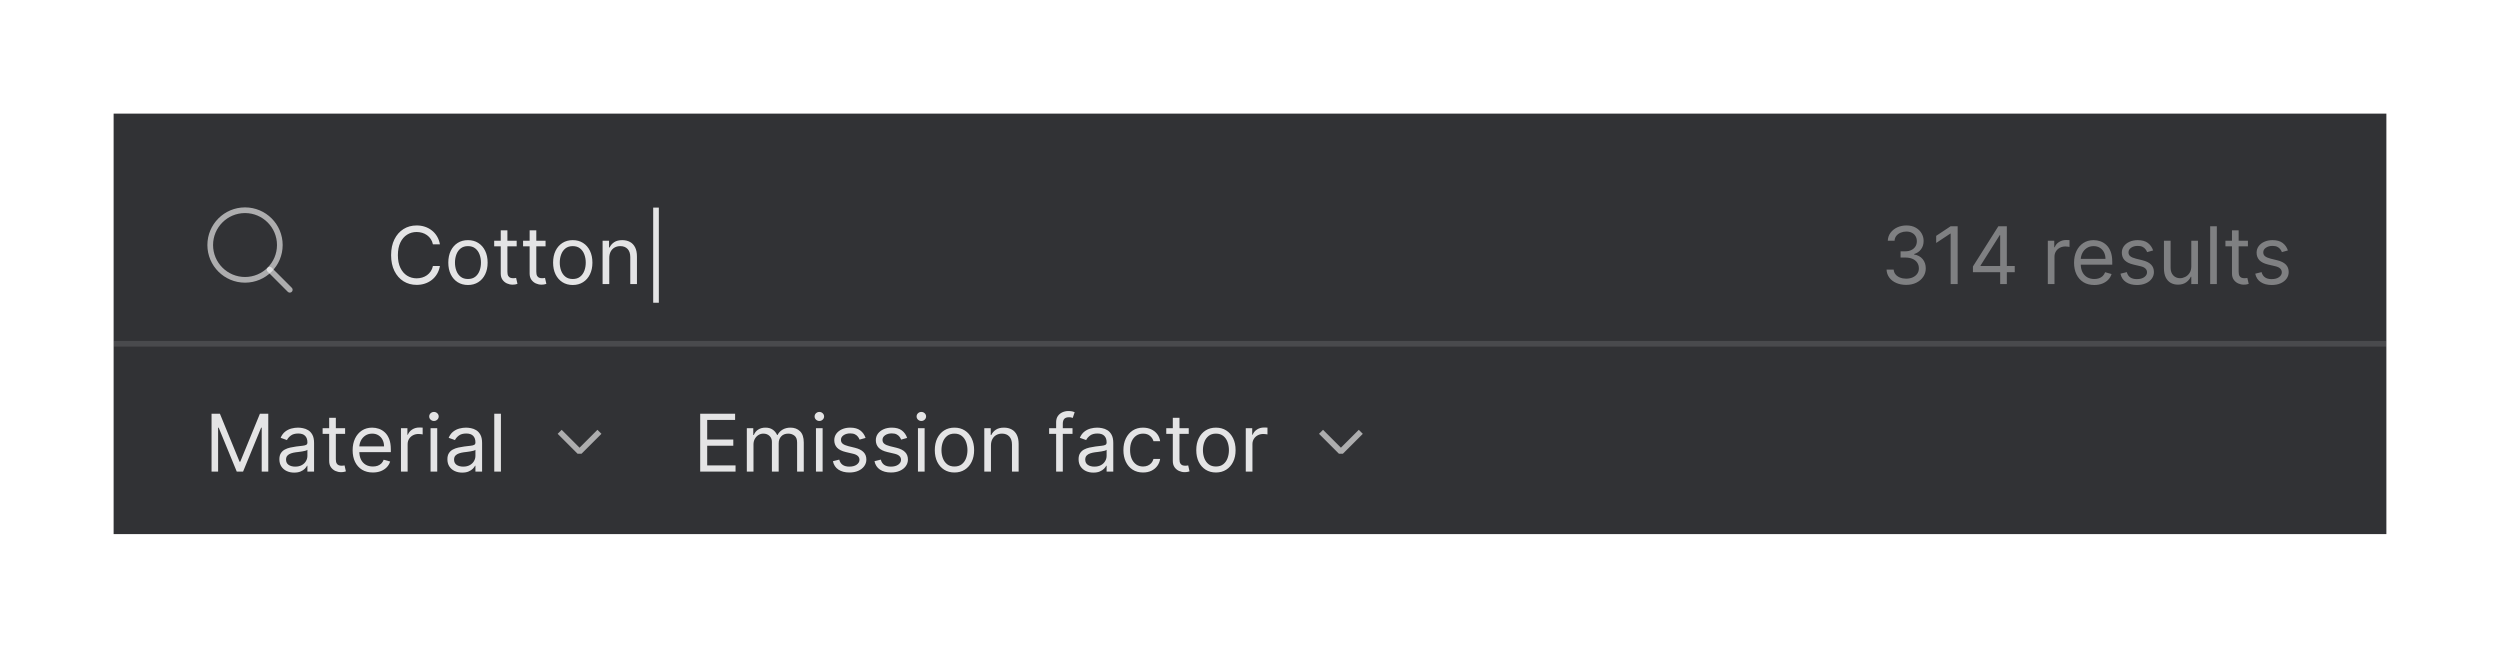 <svg width="440" height="114" viewBox="0 0 440 114" fill="none" xmlns="http://www.w3.org/2000/svg">
<g filter="url(#filter0_d_23_111)">
<rect width="400" height="74" transform="translate(20 20)" fill="#202124"/>
<rect width="400" height="74" transform="translate(20 20)" fill="white" fill-opacity="0.08"/>
<g clip-path="url(#clip0_23_111)">
<path d="M43.125 49.25C46.508 49.25 49.25 46.508 49.25 43.125C49.25 39.742 46.508 37 43.125 37C39.742 37 37 39.742 37 43.125C37 46.508 39.742 49.25 43.125 49.25Z" stroke="white" stroke-opacity="0.6" stroke-linecap="round" stroke-linejoin="round"/>
<path d="M47.456 47.456L51 51" stroke="white" stroke-opacity="0.6" stroke-linecap="round" stroke-linejoin="round"/>
</g>
<path d="M77.426 43H76.193C76.12 42.645 75.993 42.334 75.81 42.065C75.631 41.797 75.413 41.572 75.154 41.389C74.899 41.204 74.615 41.064 74.304 40.972C73.992 40.879 73.668 40.832 73.329 40.832C72.713 40.832 72.155 40.988 71.654 41.3C71.157 41.611 70.761 42.07 70.466 42.677C70.174 43.283 70.028 44.028 70.028 44.909C70.028 45.791 70.174 46.535 70.466 47.141C70.761 47.748 71.157 48.207 71.654 48.519C72.155 48.83 72.713 48.986 73.329 48.986C73.668 48.986 73.992 48.939 74.304 48.847C74.615 48.754 74.899 48.616 75.154 48.434C75.413 48.248 75.631 48.021 75.81 47.753C75.993 47.481 76.12 47.169 76.193 46.818H77.426C77.333 47.339 77.164 47.804 76.919 48.215C76.674 48.626 76.369 48.976 76.004 49.264C75.64 49.549 75.23 49.766 74.776 49.916C74.326 50.065 73.843 50.139 73.329 50.139C72.461 50.139 71.689 49.927 71.013 49.503C70.337 49.079 69.805 48.475 69.417 47.693C69.029 46.911 68.835 45.983 68.835 44.909C68.835 43.835 69.029 42.907 69.417 42.125C69.805 41.343 70.337 40.74 71.013 40.315C71.689 39.891 72.461 39.679 73.329 39.679C73.843 39.679 74.326 39.754 74.776 39.903C75.23 40.052 75.64 40.271 76.004 40.559C76.369 40.844 76.674 41.192 76.919 41.603C77.164 42.011 77.333 42.476 77.426 43ZM82.362 50.159C81.672 50.159 81.067 49.995 80.547 49.667C80.03 49.339 79.626 48.88 79.334 48.29C79.046 47.7 78.901 47.01 78.901 46.222C78.901 45.426 79.046 44.732 79.334 44.139C79.626 43.545 80.03 43.084 80.547 42.756C81.067 42.428 81.672 42.264 82.362 42.264C83.051 42.264 83.654 42.428 84.171 42.756C84.692 43.084 85.096 43.545 85.384 44.139C85.676 44.732 85.822 45.426 85.822 46.222C85.822 47.01 85.676 47.7 85.384 48.29C85.096 48.88 84.692 49.339 84.171 49.667C83.654 49.995 83.051 50.159 82.362 50.159ZM82.362 49.105C82.885 49.105 83.316 48.971 83.654 48.702C83.992 48.434 84.243 48.081 84.405 47.644C84.567 47.206 84.649 46.732 84.649 46.222C84.649 45.711 84.567 45.236 84.405 44.795C84.243 44.354 83.992 43.998 83.654 43.726C83.316 43.454 82.885 43.318 82.362 43.318C81.838 43.318 81.407 43.454 81.069 43.726C80.731 43.998 80.481 44.354 80.318 44.795C80.156 45.236 80.075 45.711 80.075 46.222C80.075 46.732 80.156 47.206 80.318 47.644C80.481 48.081 80.731 48.434 81.069 48.702C81.407 48.971 81.838 49.105 82.362 49.105ZM90.934 42.364V43.358H86.977V42.364H90.934ZM88.13 40.534H89.303V47.812C89.303 48.144 89.351 48.392 89.447 48.558C89.547 48.721 89.673 48.83 89.825 48.886C89.981 48.939 90.145 48.966 90.317 48.966C90.447 48.966 90.553 48.959 90.636 48.946C90.719 48.929 90.785 48.916 90.835 48.906L91.073 49.96C90.994 49.99 90.883 50.02 90.74 50.05C90.597 50.083 90.417 50.099 90.198 50.099C89.867 50.099 89.542 50.028 89.224 49.886C88.909 49.743 88.647 49.526 88.438 49.234C88.233 48.943 88.13 48.575 88.13 48.131V40.534ZM96.02 42.364V43.358H92.062V42.364H96.02ZM93.216 40.534H94.389V47.812C94.389 48.144 94.437 48.392 94.533 48.558C94.633 48.721 94.759 48.83 94.911 48.886C95.067 48.939 95.231 48.966 95.403 48.966C95.533 48.966 95.639 48.959 95.722 48.946C95.805 48.929 95.871 48.916 95.921 48.906L96.159 49.96C96.079 49.99 95.969 50.02 95.826 50.05C95.683 50.083 95.503 50.099 95.284 50.099C94.953 50.099 94.628 50.028 94.31 49.886C93.995 49.743 93.733 49.526 93.524 49.234C93.319 48.943 93.216 48.575 93.216 48.131V40.534ZM100.805 50.159C100.116 50.159 99.511 49.995 98.99 49.667C98.473 49.339 98.069 48.88 97.777 48.29C97.489 47.7 97.345 47.01 97.345 46.222C97.345 45.426 97.489 44.732 97.777 44.139C98.069 43.545 98.473 43.084 98.99 42.756C99.511 42.428 100.116 42.264 100.805 42.264C101.494 42.264 102.098 42.428 102.615 42.756C103.135 43.084 103.539 43.545 103.828 44.139C104.119 44.732 104.265 45.426 104.265 46.222C104.265 47.01 104.119 47.7 103.828 48.29C103.539 48.88 103.135 49.339 102.615 49.667C102.098 49.995 101.494 50.159 100.805 50.159ZM100.805 49.105C101.329 49.105 101.76 48.971 102.098 48.702C102.436 48.434 102.686 48.081 102.848 47.644C103.011 47.206 103.092 46.732 103.092 46.222C103.092 45.711 103.011 45.236 102.848 44.795C102.686 44.354 102.436 43.998 102.098 43.726C101.76 43.454 101.329 43.318 100.805 43.318C100.281 43.318 99.85 43.454 99.512 43.726C99.174 43.998 98.924 44.354 98.762 44.795C98.599 45.236 98.518 45.711 98.518 46.222C98.518 46.732 98.599 47.206 98.762 47.644C98.924 48.081 99.174 48.434 99.512 48.702C99.85 48.971 100.281 49.105 100.805 49.105ZM107.23 45.406V50H106.056V42.364H107.19V43.557H107.289C107.468 43.169 107.74 42.858 108.105 42.622C108.469 42.383 108.94 42.264 109.517 42.264C110.034 42.264 110.486 42.37 110.874 42.582C111.262 42.791 111.563 43.109 111.779 43.537C111.994 43.961 112.102 44.498 112.102 45.148V50H110.928V45.227C110.928 44.627 110.773 44.16 110.461 43.825C110.15 43.487 109.722 43.318 109.178 43.318C108.804 43.318 108.469 43.399 108.174 43.562C107.883 43.724 107.652 43.961 107.483 44.273C107.314 44.584 107.23 44.962 107.23 45.406ZM115.956 36.537V53.281H114.962V36.537H115.956Z" fill="white" fill-opacity="0.87"/>
<path d="M335.494 50.139C334.838 50.139 334.253 50.026 333.739 49.801C333.229 49.576 332.823 49.263 332.521 48.861C332.223 48.457 332.061 47.988 332.034 47.455H333.287C333.313 47.783 333.426 48.066 333.625 48.305C333.824 48.54 334.084 48.722 334.406 48.852C334.727 48.981 335.083 49.045 335.474 49.045C335.912 49.045 336.3 48.969 336.638 48.817C336.976 48.664 337.241 48.452 337.433 48.18C337.625 47.909 337.722 47.594 337.722 47.236C337.722 46.861 337.629 46.532 337.443 46.246C337.258 45.958 336.986 45.733 336.628 45.57C336.27 45.408 335.832 45.327 335.315 45.327H334.5V44.233H335.315C335.72 44.233 336.074 44.16 336.379 44.014C336.688 43.868 336.928 43.663 337.1 43.398C337.276 43.133 337.364 42.821 337.364 42.463C337.364 42.118 337.287 41.818 337.135 41.563C336.982 41.308 336.767 41.109 336.489 40.967C336.214 40.824 335.889 40.753 335.514 40.753C335.163 40.753 334.831 40.818 334.52 40.947C334.212 41.073 333.96 41.257 333.764 41.499C333.569 41.737 333.463 42.026 333.446 42.364H332.253C332.273 41.83 332.433 41.363 332.735 40.962C333.037 40.557 333.431 40.242 333.918 40.017C334.409 39.792 334.947 39.679 335.534 39.679C336.164 39.679 336.704 39.807 337.155 40.062C337.606 40.314 337.952 40.647 338.194 41.061C338.436 41.475 338.557 41.923 338.557 42.403C338.557 42.977 338.406 43.466 338.104 43.87C337.806 44.274 337.4 44.554 336.886 44.71V44.79C337.529 44.896 338.031 45.169 338.393 45.61C338.754 46.048 338.935 46.59 338.935 47.236C338.935 47.789 338.784 48.286 338.482 48.727C338.184 49.165 337.776 49.51 337.259 49.761C336.742 50.013 336.154 50.139 335.494 50.139ZM344.548 39.818V50H343.315V41.111H343.255L340.769 42.761V41.508L343.315 39.818H344.548ZM347.237 47.912V46.898L351.712 39.818H352.447V41.389H351.95L348.57 46.739V46.818H354.595V47.912H347.237ZM352.03 50V47.604V47.131V39.818H353.203V50H352.03ZM360.416 50V42.364H361.549V43.517H361.629C361.768 43.139 362.02 42.833 362.384 42.597C362.749 42.362 363.16 42.244 363.617 42.244C363.704 42.244 363.811 42.246 363.941 42.249C364.07 42.253 364.168 42.258 364.234 42.264V43.457C364.194 43.447 364.103 43.432 363.96 43.413C363.821 43.389 363.674 43.378 363.518 43.378C363.147 43.378 362.815 43.456 362.524 43.611C362.235 43.764 362.007 43.976 361.838 44.248C361.672 44.516 361.589 44.823 361.589 45.168V50H360.416ZM368.594 50.159C367.858 50.159 367.223 49.997 366.69 49.672C366.16 49.344 365.75 48.886 365.462 48.3C365.177 47.71 365.034 47.024 365.034 46.242C365.034 45.459 365.177 44.77 365.462 44.173C365.75 43.573 366.151 43.106 366.665 42.771C367.182 42.433 367.785 42.264 368.475 42.264C368.872 42.264 369.265 42.331 369.653 42.463C370.041 42.596 370.394 42.811 370.712 43.109C371.03 43.404 371.284 43.795 371.472 44.283C371.661 44.77 371.756 45.37 371.756 46.082V46.58H365.869V45.565H370.563C370.563 45.135 370.477 44.75 370.304 44.412C370.135 44.074 369.893 43.807 369.578 43.611C369.267 43.416 368.899 43.318 368.475 43.318C368.007 43.318 367.603 43.434 367.262 43.666C366.923 43.895 366.663 44.193 366.481 44.561C366.299 44.929 366.208 45.323 366.208 45.744V46.42C366.208 46.997 366.307 47.486 366.506 47.887C366.708 48.285 366.988 48.588 367.346 48.797C367.704 49.002 368.12 49.105 368.594 49.105C368.902 49.105 369.181 49.062 369.429 48.976C369.681 48.886 369.898 48.754 370.08 48.578C370.263 48.399 370.404 48.177 370.503 47.912L371.637 48.23C371.517 48.615 371.317 48.953 371.035 49.244C370.753 49.533 370.405 49.758 369.991 49.92C369.577 50.08 369.111 50.159 368.594 50.159ZM378.95 44.074L377.896 44.372C377.829 44.197 377.732 44.026 377.602 43.86C377.477 43.691 377.304 43.552 377.085 43.443C376.867 43.333 376.587 43.278 376.245 43.278C375.778 43.278 375.388 43.386 375.077 43.602C374.769 43.814 374.615 44.084 374.615 44.412C374.615 44.704 374.721 44.934 374.933 45.103C375.145 45.272 375.476 45.413 375.927 45.526L377.061 45.804C377.743 45.97 378.252 46.223 378.587 46.565C378.922 46.903 379.089 47.339 379.089 47.872C379.089 48.31 378.963 48.701 378.711 49.045C378.463 49.39 378.115 49.662 377.667 49.861C377.22 50.06 376.699 50.159 376.106 50.159C375.327 50.159 374.682 49.99 374.172 49.652C373.662 49.314 373.338 48.82 373.203 48.17L374.316 47.892C374.422 48.303 374.623 48.611 374.918 48.817C375.216 49.022 375.606 49.125 376.086 49.125C376.633 49.125 377.067 49.009 377.389 48.777C377.713 48.542 377.876 48.26 377.876 47.932C377.876 47.667 377.783 47.445 377.597 47.266C377.412 47.083 377.127 46.947 376.742 46.858L375.47 46.56C374.77 46.394 374.257 46.137 373.928 45.789C373.604 45.438 373.441 44.999 373.441 44.472C373.441 44.041 373.562 43.66 373.804 43.328C374.049 42.997 374.383 42.736 374.803 42.548C375.228 42.359 375.708 42.264 376.245 42.264C377.001 42.264 377.594 42.43 378.025 42.761C378.459 43.093 378.767 43.53 378.95 44.074ZM385.668 46.878V42.364H386.841V50H385.668V48.707H385.588C385.409 49.095 385.131 49.425 384.753 49.697C384.375 49.965 383.898 50.099 383.321 50.099C382.844 50.099 382.42 49.995 382.048 49.786C381.677 49.574 381.385 49.256 381.173 48.832C380.961 48.404 380.855 47.865 380.855 47.216V42.364H382.028V47.136C382.028 47.693 382.184 48.137 382.496 48.469C382.811 48.8 383.212 48.966 383.699 48.966C383.991 48.966 384.287 48.891 384.589 48.742C384.894 48.593 385.149 48.364 385.354 48.056C385.563 47.748 385.668 47.355 385.668 46.878ZM390.163 39.818V50H388.99V39.818H390.163ZM395.633 42.364V43.358H391.676V42.364H395.633ZM392.829 40.534H394.002V47.812C394.002 48.144 394.051 48.392 394.147 48.558C394.246 48.721 394.372 48.83 394.525 48.886C394.68 48.939 394.844 48.966 395.017 48.966C395.146 48.966 395.252 48.959 395.335 48.946C395.418 48.929 395.484 48.916 395.534 48.906L395.772 49.96C395.693 49.99 395.582 50.02 395.439 50.05C395.297 50.083 395.116 50.099 394.897 50.099C394.566 50.099 394.241 50.028 393.923 49.886C393.608 49.743 393.346 49.526 393.137 49.234C392.932 48.943 392.829 48.575 392.829 48.131V40.534ZM402.67 44.074L401.616 44.372C401.55 44.197 401.452 44.026 401.323 43.86C401.197 43.691 401.025 43.552 400.806 43.443C400.587 43.333 400.307 43.278 399.966 43.278C399.499 43.278 399.109 43.386 398.798 43.602C398.489 43.814 398.335 44.084 398.335 44.412C398.335 44.704 398.441 44.934 398.653 45.103C398.866 45.272 399.197 45.413 399.648 45.526L400.781 45.804C401.464 45.97 401.973 46.223 402.308 46.565C402.642 46.903 402.81 47.339 402.81 47.872C402.81 48.31 402.684 48.701 402.432 49.045C402.183 49.39 401.835 49.662 401.388 49.861C400.94 50.06 400.42 50.159 399.827 50.159C399.048 50.159 398.403 49.99 397.893 49.652C397.382 49.314 397.059 48.82 396.923 48.17L398.037 47.892C398.143 48.303 398.344 48.611 398.638 48.817C398.937 49.022 399.326 49.125 399.807 49.125C400.354 49.125 400.788 49.009 401.109 48.777C401.434 48.542 401.597 48.26 401.597 47.932C401.597 47.667 401.504 47.445 401.318 47.266C401.133 47.083 400.848 46.947 400.463 46.858L399.19 46.56C398.491 46.394 397.977 46.137 397.649 45.789C397.324 45.438 397.162 44.999 397.162 44.472C397.162 44.041 397.283 43.66 397.525 43.328C397.77 42.997 398.103 42.736 398.524 42.548C398.948 42.359 399.429 42.264 399.966 42.264C400.722 42.264 401.315 42.43 401.746 42.761C402.18 43.093 402.488 43.53 402.67 44.074Z" fill="white" fill-opacity="0.38"/>
<line x1="20" y1="60.5" x2="420" y2="60.5" stroke="white" stroke-opacity="0.12"/>
<path d="M37.233 72.818H38.705L42.165 81.27H42.284L45.744 72.818H47.216V83H46.062V75.264H45.963L42.781 83H41.668L38.486 75.264H38.386V83H37.233V72.818ZM51.776 83.179C51.292 83.179 50.853 83.088 50.459 82.906C50.064 82.72 49.751 82.453 49.519 82.105C49.287 81.754 49.171 81.329 49.171 80.832C49.171 80.395 49.257 80.04 49.429 79.769C49.602 79.493 49.832 79.278 50.121 79.122C50.409 78.966 50.727 78.85 51.075 78.774C51.426 78.695 51.779 78.632 52.134 78.585C52.598 78.526 52.974 78.481 53.263 78.451C53.554 78.418 53.766 78.363 53.899 78.287C54.035 78.211 54.103 78.078 54.103 77.889V77.849C54.103 77.359 53.969 76.978 53.7 76.706C53.435 76.434 53.032 76.298 52.492 76.298C51.932 76.298 51.493 76.421 51.175 76.666C50.856 76.912 50.633 77.173 50.503 77.452L49.39 77.054C49.589 76.59 49.854 76.229 50.185 75.97C50.52 75.708 50.885 75.526 51.279 75.423C51.677 75.317 52.068 75.264 52.452 75.264C52.697 75.264 52.979 75.294 53.297 75.354C53.619 75.41 53.929 75.528 54.227 75.707C54.529 75.886 54.779 76.156 54.978 76.517C55.177 76.878 55.276 77.362 55.276 77.969V83H54.103V81.966H54.043C53.964 82.132 53.831 82.309 53.645 82.498C53.46 82.687 53.213 82.847 52.905 82.98C52.596 83.113 52.22 83.179 51.776 83.179ZM51.955 82.125C52.419 82.125 52.81 82.034 53.128 81.852C53.45 81.669 53.692 81.434 53.854 81.146C54.02 80.857 54.103 80.554 54.103 80.236V79.162C54.053 79.222 53.944 79.276 53.775 79.326C53.609 79.372 53.417 79.414 53.198 79.45C52.983 79.483 52.772 79.513 52.567 79.54C52.364 79.563 52.2 79.583 52.074 79.599C51.77 79.639 51.484 79.704 51.219 79.793C50.957 79.879 50.745 80.01 50.583 80.186C50.424 80.358 50.344 80.594 50.344 80.892C50.344 81.3 50.495 81.608 50.797 81.817C51.102 82.022 51.488 82.125 51.955 82.125ZM60.739 75.364V76.358H56.781V75.364H60.739ZM57.935 73.534H59.108V80.812C59.108 81.144 59.156 81.392 59.252 81.558C59.352 81.721 59.477 81.83 59.63 81.886C59.786 81.939 59.95 81.966 60.122 81.966C60.251 81.966 60.358 81.959 60.44 81.946C60.523 81.93 60.59 81.916 60.639 81.906L60.878 82.96C60.798 82.99 60.687 83.02 60.545 83.05C60.402 83.083 60.222 83.099 60.003 83.099C59.671 83.099 59.347 83.028 59.028 82.886C58.714 82.743 58.452 82.526 58.243 82.234C58.037 81.943 57.935 81.575 57.935 81.131V73.534ZM65.623 83.159C64.887 83.159 64.253 82.997 63.719 82.672C63.189 82.344 62.779 81.886 62.491 81.3C62.206 80.71 62.064 80.024 62.064 79.242C62.064 78.459 62.206 77.77 62.491 77.173C62.779 76.573 63.181 76.106 63.694 75.771C64.211 75.433 64.814 75.264 65.504 75.264C65.902 75.264 66.294 75.331 66.682 75.463C67.07 75.596 67.423 75.811 67.741 76.109C68.059 76.404 68.313 76.796 68.502 77.283C68.691 77.77 68.785 78.37 68.785 79.082V79.579H62.899V78.565H67.592C67.592 78.135 67.506 77.75 67.334 77.412C67.164 77.074 66.922 76.807 66.608 76.612C66.296 76.416 65.928 76.318 65.504 76.318C65.037 76.318 64.632 76.434 64.291 76.666C63.953 76.895 63.693 77.193 63.51 77.561C63.328 77.929 63.237 78.323 63.237 78.744V79.421C63.237 79.997 63.336 80.486 63.535 80.887C63.737 81.285 64.017 81.588 64.375 81.797C64.733 82.002 65.149 82.105 65.623 82.105C65.931 82.105 66.21 82.062 66.459 81.976C66.71 81.886 66.927 81.754 67.11 81.578C67.292 81.399 67.433 81.177 67.532 80.912L68.666 81.23C68.546 81.615 68.346 81.953 68.064 82.244C67.783 82.533 67.434 82.758 67.02 82.921C66.606 83.079 66.14 83.159 65.623 83.159ZM70.57 83V75.364H71.704V76.517H71.783C71.922 76.139 72.174 75.833 72.539 75.597C72.903 75.362 73.314 75.244 73.772 75.244C73.858 75.244 73.966 75.246 74.095 75.249C74.224 75.253 74.322 75.258 74.388 75.264V76.457C74.348 76.447 74.257 76.433 74.115 76.413C73.975 76.389 73.828 76.378 73.672 76.378C73.301 76.378 72.97 76.456 72.678 76.612C72.39 76.764 72.161 76.976 71.992 77.248C71.826 77.516 71.743 77.823 71.743 78.168V83H70.57ZM75.779 83V75.364H76.952V83H75.779ZM76.376 74.091C76.147 74.091 75.95 74.013 75.784 73.857C75.621 73.701 75.54 73.514 75.54 73.296C75.54 73.077 75.621 72.889 75.784 72.734C75.95 72.578 76.147 72.5 76.376 72.5C76.604 72.5 76.8 72.578 76.962 72.734C77.128 72.889 77.211 73.077 77.211 73.296C77.211 73.514 77.128 73.701 76.962 73.857C76.8 74.013 76.604 74.091 76.376 74.091ZM81.348 83.179C80.865 83.179 80.425 83.088 80.031 82.906C79.636 82.72 79.323 82.453 79.091 82.105C78.859 81.754 78.743 81.329 78.743 80.832C78.743 80.395 78.829 80.04 79.002 79.769C79.174 79.493 79.404 79.278 79.693 79.122C79.981 78.966 80.299 78.85 80.647 78.774C80.999 78.695 81.352 78.632 81.706 78.585C82.17 78.526 82.546 78.481 82.835 78.451C83.126 78.418 83.339 78.363 83.471 78.287C83.607 78.211 83.675 78.078 83.675 77.889V77.849C83.675 77.359 83.541 76.978 83.272 76.706C83.007 76.434 82.605 76.298 82.064 76.298C81.504 76.298 81.065 76.421 80.747 76.666C80.429 76.912 80.205 77.173 80.076 77.452L78.962 77.054C79.161 76.59 79.426 76.229 79.757 75.97C80.092 75.708 80.457 75.526 80.851 75.423C81.249 75.317 81.64 75.264 82.025 75.264C82.27 75.264 82.552 75.294 82.87 75.354C83.191 75.41 83.501 75.528 83.799 75.707C84.101 75.886 84.351 76.156 84.55 76.517C84.749 76.878 84.848 77.362 84.848 77.969V83H83.675V81.966H83.615C83.536 82.132 83.403 82.309 83.218 82.498C83.032 82.687 82.785 82.847 82.477 82.98C82.169 83.113 81.793 83.179 81.348 83.179ZM81.527 82.125C81.991 82.125 82.382 82.034 82.701 81.852C83.022 81.669 83.264 81.434 83.427 81.146C83.592 80.857 83.675 80.554 83.675 80.236V79.162C83.625 79.222 83.516 79.276 83.347 79.326C83.181 79.372 82.989 79.414 82.77 79.45C82.555 79.483 82.344 79.513 82.139 79.54C81.937 79.563 81.773 79.583 81.647 79.599C81.342 79.639 81.057 79.704 80.791 79.793C80.53 79.879 80.318 80.01 80.155 80.186C79.996 80.358 79.916 80.594 79.916 80.892C79.916 81.3 80.067 81.608 80.369 81.817C80.674 82.022 81.06 82.125 81.527 82.125ZM88.163 72.818V83H86.99V72.818H88.163Z" fill="white" fill-opacity="0.87"/>
<path d="M98.5 76L102 79.5L105.5 76" stroke="white" stroke-opacity="0.6" stroke-linejoin="bevel"/>
<path d="M123.233 83V72.818H129.378V73.912H124.466V77.352H129.06V78.446H124.466V81.906H129.457V83H123.233ZM131.441 83V75.364H132.575V76.557H132.674C132.833 76.149 133.09 75.833 133.445 75.607C133.799 75.379 134.225 75.264 134.722 75.264C135.226 75.264 135.645 75.379 135.98 75.607C136.318 75.833 136.582 76.149 136.771 76.557H136.85C137.046 76.162 137.339 75.849 137.73 75.617C138.121 75.382 138.59 75.264 139.137 75.264C139.82 75.264 140.378 75.478 140.812 75.906C141.247 76.33 141.464 76.991 141.464 77.889V83H140.29V77.889C140.29 77.326 140.136 76.923 139.828 76.681C139.52 76.439 139.157 76.318 138.739 76.318C138.202 76.318 137.786 76.481 137.491 76.805C137.196 77.127 137.049 77.535 137.049 78.028V83H135.856V77.77C135.856 77.336 135.715 76.986 135.433 76.721C135.152 76.452 134.789 76.318 134.344 76.318C134.04 76.318 133.754 76.399 133.489 76.562C133.228 76.724 133.015 76.95 132.853 77.238C132.694 77.523 132.614 77.853 132.614 78.227V83H131.441ZM143.609 83V75.364H144.782V83H143.609ZM144.206 74.091C143.977 74.091 143.78 74.013 143.614 73.857C143.452 73.701 143.37 73.514 143.37 73.296C143.37 73.077 143.452 72.889 143.614 72.734C143.78 72.578 143.977 72.5 144.206 72.5C144.434 72.5 144.63 72.578 144.792 72.734C144.958 72.889 145.041 73.077 145.041 73.296C145.041 73.514 144.958 73.701 144.792 73.857C144.63 74.013 144.434 74.091 144.206 74.091ZM152.34 77.074L151.286 77.372C151.22 77.197 151.122 77.026 150.993 76.86C150.867 76.691 150.695 76.552 150.476 76.442C150.257 76.333 149.977 76.278 149.636 76.278C149.169 76.278 148.779 76.386 148.468 76.602C148.159 76.814 148.005 77.084 148.005 77.412C148.005 77.704 148.111 77.934 148.323 78.103C148.535 78.272 148.867 78.413 149.318 78.526L150.451 78.804C151.134 78.97 151.643 79.223 151.977 79.565C152.312 79.903 152.48 80.338 152.48 80.872C152.48 81.31 152.354 81.701 152.102 82.046C151.853 82.39 151.505 82.662 151.058 82.861C150.61 83.06 150.09 83.159 149.497 83.159C148.718 83.159 148.073 82.99 147.563 82.652C147.052 82.314 146.729 81.82 146.593 81.171L147.707 80.892C147.813 81.303 148.013 81.611 148.308 81.817C148.607 82.022 148.996 82.125 149.477 82.125C150.024 82.125 150.458 82.009 150.779 81.777C151.104 81.542 151.267 81.26 151.267 80.932C151.267 80.667 151.174 80.445 150.988 80.266C150.802 80.083 150.517 79.947 150.133 79.858L148.86 79.56C148.161 79.394 147.647 79.137 147.319 78.789C146.994 78.438 146.832 77.999 146.832 77.472C146.832 77.041 146.953 76.66 147.195 76.328C147.44 75.997 147.773 75.737 148.194 75.548C148.618 75.359 149.099 75.264 149.636 75.264C150.392 75.264 150.985 75.43 151.416 75.761C151.85 76.093 152.158 76.53 152.34 77.074ZM159.655 77.074L158.601 77.372C158.535 77.197 158.437 77.026 158.308 76.86C158.182 76.691 158.009 76.552 157.79 76.442C157.572 76.333 157.292 76.278 156.95 76.278C156.483 76.278 156.094 76.386 155.782 76.602C155.474 76.814 155.32 77.084 155.32 77.412C155.32 77.704 155.426 77.934 155.638 78.103C155.85 78.272 156.181 78.413 156.632 78.526L157.766 78.804C158.448 78.97 158.957 79.223 159.292 79.565C159.627 79.903 159.794 80.338 159.794 80.872C159.794 81.31 159.668 81.701 159.416 82.046C159.168 82.39 158.82 82.662 158.372 82.861C157.925 83.06 157.404 83.159 156.811 83.159C156.032 83.159 155.388 82.99 154.877 82.652C154.367 82.314 154.044 81.82 153.908 81.171L155.021 80.892C155.127 81.303 155.328 81.611 155.623 81.817C155.921 82.022 156.311 82.125 156.791 82.125C157.338 82.125 157.772 82.009 158.094 81.777C158.419 81.542 158.581 81.26 158.581 80.932C158.581 80.667 158.488 80.445 158.303 80.266C158.117 80.083 157.832 79.947 157.447 79.858L156.175 79.56C155.475 79.394 154.962 79.137 154.634 78.789C154.309 78.438 154.146 77.999 154.146 77.472C154.146 77.041 154.267 76.66 154.509 76.328C154.754 75.997 155.088 75.737 155.509 75.548C155.933 75.359 156.413 75.264 156.95 75.264C157.706 75.264 158.299 75.43 158.73 75.761C159.164 76.093 159.473 76.53 159.655 77.074ZM161.56 83V75.364H162.733V83H161.56ZM162.157 74.091C161.928 74.091 161.731 74.013 161.565 73.857C161.403 73.701 161.322 73.514 161.322 73.296C161.322 73.077 161.403 72.889 161.565 72.734C161.731 72.578 161.928 72.5 162.157 72.5C162.385 72.5 162.581 72.578 162.743 72.734C162.909 72.889 162.992 73.077 162.992 73.296C162.992 73.514 162.909 73.701 162.743 73.857C162.581 74.013 162.385 74.091 162.157 74.091ZM167.985 83.159C167.295 83.159 166.69 82.995 166.17 82.667C165.653 82.339 165.249 81.88 164.957 81.29C164.669 80.7 164.525 80.01 164.525 79.222C164.525 78.426 164.669 77.732 164.957 77.138C165.249 76.545 165.653 76.085 166.17 75.756C166.69 75.428 167.295 75.264 167.985 75.264C168.674 75.264 169.277 75.428 169.794 75.756C170.315 76.085 170.719 76.545 171.007 77.138C171.299 77.732 171.445 78.426 171.445 79.222C171.445 80.01 171.299 80.7 171.007 81.29C170.719 81.88 170.315 82.339 169.794 82.667C169.277 82.995 168.674 83.159 167.985 83.159ZM167.985 82.105C168.508 82.105 168.939 81.971 169.277 81.702C169.615 81.434 169.866 81.081 170.028 80.644C170.19 80.206 170.272 79.732 170.272 79.222C170.272 78.711 170.19 78.236 170.028 77.795C169.866 77.354 169.615 76.998 169.277 76.726C168.939 76.454 168.508 76.318 167.985 76.318C167.461 76.318 167.03 76.454 166.692 76.726C166.354 76.998 166.104 77.354 165.941 77.795C165.779 78.236 165.698 78.711 165.698 79.222C165.698 79.732 165.779 80.206 165.941 80.644C166.104 81.081 166.354 81.434 166.692 81.702C167.03 81.971 167.461 82.105 167.985 82.105ZM174.409 78.406V83H173.236V75.364H174.369V76.557H174.469C174.648 76.169 174.92 75.858 175.284 75.622C175.649 75.383 176.119 75.264 176.696 75.264C177.213 75.264 177.666 75.37 178.053 75.582C178.441 75.791 178.743 76.109 178.958 76.537C179.174 76.961 179.281 77.498 179.281 78.148V83H178.108V78.227C178.108 77.627 177.952 77.16 177.641 76.825C177.329 76.487 176.902 76.318 176.358 76.318C175.984 76.318 175.649 76.399 175.354 76.562C175.062 76.724 174.832 76.961 174.663 77.273C174.494 77.584 174.409 77.962 174.409 78.406ZM188.763 75.364V76.358H184.647V75.364H188.763ZM185.88 83V74.31C185.88 73.872 185.983 73.508 186.188 73.216C186.394 72.924 186.661 72.706 186.989 72.56C187.317 72.414 187.663 72.341 188.028 72.341C188.316 72.341 188.551 72.364 188.734 72.41C188.916 72.457 189.052 72.5 189.141 72.54L188.803 73.554C188.744 73.534 188.661 73.509 188.555 73.479C188.452 73.45 188.316 73.435 188.147 73.435C187.759 73.435 187.479 73.532 187.307 73.728C187.138 73.924 187.053 74.21 187.053 74.588V83H185.88ZM192.436 83.179C191.952 83.179 191.513 83.088 191.119 82.906C190.724 82.72 190.411 82.453 190.179 82.105C189.947 81.754 189.831 81.329 189.831 80.832C189.831 80.395 189.917 80.04 190.09 79.769C190.262 79.493 190.492 79.278 190.781 79.122C191.069 78.966 191.387 78.85 191.735 78.774C192.087 78.695 192.44 78.632 192.794 78.585C193.258 78.526 193.634 78.481 193.923 78.451C194.214 78.418 194.427 78.363 194.559 78.287C194.695 78.211 194.763 78.078 194.763 77.889V77.849C194.763 77.359 194.629 76.978 194.36 76.706C194.095 76.434 193.692 76.298 193.152 76.298C192.592 76.298 192.153 76.421 191.835 76.666C191.517 76.912 191.293 77.173 191.164 77.452L190.05 77.054C190.249 76.59 190.514 76.229 190.845 75.97C191.18 75.708 191.545 75.526 191.939 75.423C192.337 75.317 192.728 75.264 193.112 75.264C193.358 75.264 193.639 75.294 193.958 75.354C194.279 75.41 194.589 75.528 194.887 75.707C195.189 75.886 195.439 76.156 195.638 76.517C195.837 76.878 195.936 77.362 195.936 77.969V83H194.763V81.966H194.703C194.624 82.132 194.491 82.309 194.306 82.498C194.12 82.687 193.873 82.847 193.565 82.98C193.257 83.113 192.88 83.179 192.436 83.179ZM192.615 82.125C193.079 82.125 193.47 82.034 193.789 81.852C194.11 81.669 194.352 81.434 194.514 81.146C194.68 80.857 194.763 80.554 194.763 80.236V79.162C194.713 79.222 194.604 79.276 194.435 79.326C194.269 79.372 194.077 79.414 193.858 79.45C193.643 79.483 193.432 79.513 193.227 79.54C193.025 79.563 192.86 79.583 192.735 79.599C192.43 79.639 192.145 79.704 191.879 79.793C191.618 79.879 191.405 80.01 191.243 80.186C191.084 80.358 191.004 80.594 191.004 80.892C191.004 81.3 191.155 81.608 191.457 81.817C191.762 82.022 192.148 82.125 192.615 82.125ZM201.18 83.159C200.464 83.159 199.848 82.99 199.331 82.652C198.814 82.314 198.416 81.848 198.137 81.255C197.859 80.662 197.72 79.984 197.72 79.222C197.72 78.446 197.862 77.762 198.147 77.168C198.436 76.572 198.837 76.106 199.35 75.771C199.868 75.433 200.471 75.264 201.16 75.264C201.697 75.264 202.181 75.364 202.612 75.562C203.043 75.761 203.396 76.04 203.671 76.398C203.946 76.756 204.117 77.173 204.183 77.651H203.01C202.92 77.303 202.721 76.994 202.413 76.726C202.108 76.454 201.697 76.318 201.18 76.318C200.723 76.318 200.322 76.438 199.977 76.676C199.636 76.912 199.369 77.245 199.176 77.675C198.988 78.103 198.893 78.605 198.893 79.182C198.893 79.772 198.986 80.285 199.172 80.723C199.36 81.16 199.626 81.5 199.967 81.742C200.312 81.984 200.716 82.105 201.18 82.105C201.485 82.105 201.762 82.052 202.01 81.946C202.259 81.84 202.469 81.688 202.642 81.489C202.814 81.29 202.937 81.051 203.01 80.773H204.183C204.117 81.224 203.953 81.629 203.691 81.991C203.432 82.349 203.089 82.634 202.662 82.846C202.237 83.055 201.743 83.159 201.18 83.159ZM209.219 75.364V76.358H205.262V75.364H209.219ZM206.415 73.534H207.588V80.812C207.588 81.144 207.636 81.392 207.733 81.558C207.832 81.721 207.958 81.83 208.11 81.886C208.266 81.939 208.43 81.966 208.603 81.966C208.732 81.966 208.838 81.959 208.921 81.946C209.004 81.93 209.07 81.916 209.12 81.906L209.358 82.96C209.279 82.99 209.168 83.02 209.025 83.05C208.883 83.083 208.702 83.099 208.483 83.099C208.152 83.099 207.827 83.028 207.509 82.886C207.194 82.743 206.932 82.526 206.723 82.234C206.518 81.943 206.415 81.575 206.415 81.131V73.534ZM214.004 83.159C213.315 83.159 212.71 82.995 212.19 82.667C211.673 82.339 211.268 81.88 210.977 81.29C210.688 80.7 210.544 80.01 210.544 79.222C210.544 78.426 210.688 77.732 210.977 77.138C211.268 76.545 211.673 76.085 212.19 75.756C212.71 75.428 213.315 75.264 214.004 75.264C214.694 75.264 215.297 75.428 215.814 75.756C216.334 76.085 216.739 76.545 217.027 77.138C217.319 77.732 217.464 78.426 217.464 79.222C217.464 80.01 217.319 80.7 217.027 81.29C216.739 81.88 216.334 82.339 215.814 82.667C215.297 82.995 214.694 83.159 214.004 83.159ZM214.004 82.105C214.528 82.105 214.959 81.971 215.297 81.702C215.635 81.434 215.885 81.081 216.048 80.644C216.21 80.206 216.291 79.732 216.291 79.222C216.291 78.711 216.21 78.236 216.048 77.795C215.885 77.354 215.635 76.998 215.297 76.726C214.959 76.454 214.528 76.318 214.004 76.318C213.481 76.318 213.05 76.454 212.712 76.726C212.374 76.998 212.123 77.354 211.961 77.795C211.799 78.236 211.717 78.711 211.717 79.222C211.717 79.732 211.799 80.206 211.961 80.644C212.123 81.081 212.374 81.434 212.712 81.702C213.05 81.971 213.481 82.105 214.004 82.105ZM219.256 83V75.364H220.389V76.517H220.469C220.608 76.139 220.86 75.833 221.224 75.597C221.589 75.362 222 75.244 222.457 75.244C222.543 75.244 222.651 75.246 222.78 75.249C222.91 75.253 223.007 75.258 223.074 75.264V76.457C223.034 76.447 222.943 76.433 222.8 76.413C222.661 76.389 222.514 76.378 222.358 76.378C221.987 76.378 221.655 76.456 221.363 76.612C221.075 76.764 220.846 76.976 220.677 77.248C220.512 77.516 220.429 77.823 220.429 78.168V83H219.256Z" fill="white" fill-opacity="0.87"/>
<path d="M232.5 76L236 79.5L239.5 76" stroke="white" stroke-opacity="0.6" stroke-linejoin="bevel"/>
</g>
<defs>
<filter id="filter0_d_23_111" x="0" y="0" width="440" height="114" filterUnits="userSpaceOnUse" color-interpolation-filters="sRGB">
<feFlood flood-opacity="0" result="BackgroundImageFix"/>
<feColorMatrix in="SourceAlpha" type="matrix" values="0 0 0 0 0 0 0 0 0 0 0 0 0 0 0 0 0 0 127 0" result="hardAlpha"/>
<feOffset/>
<feGaussianBlur stdDeviation="10"/>
<feComposite in2="hardAlpha" operator="out"/>
<feColorMatrix type="matrix" values="0 0 0 0 0 0 0 0 0 0 0 0 0 0 0 0 0 0 0.5 0"/>
<feBlend mode="normal" in2="BackgroundImageFix" result="effect1_dropShadow_23_111"/>
<feBlend mode="normal" in="SourceGraphic" in2="effect1_dropShadow_23_111" result="shape"/>
</filter>
<clipPath id="clip0_23_111">
<rect width="16" height="16" fill="white" transform="translate(36 36)"/>
</clipPath>
</defs>
</svg>
